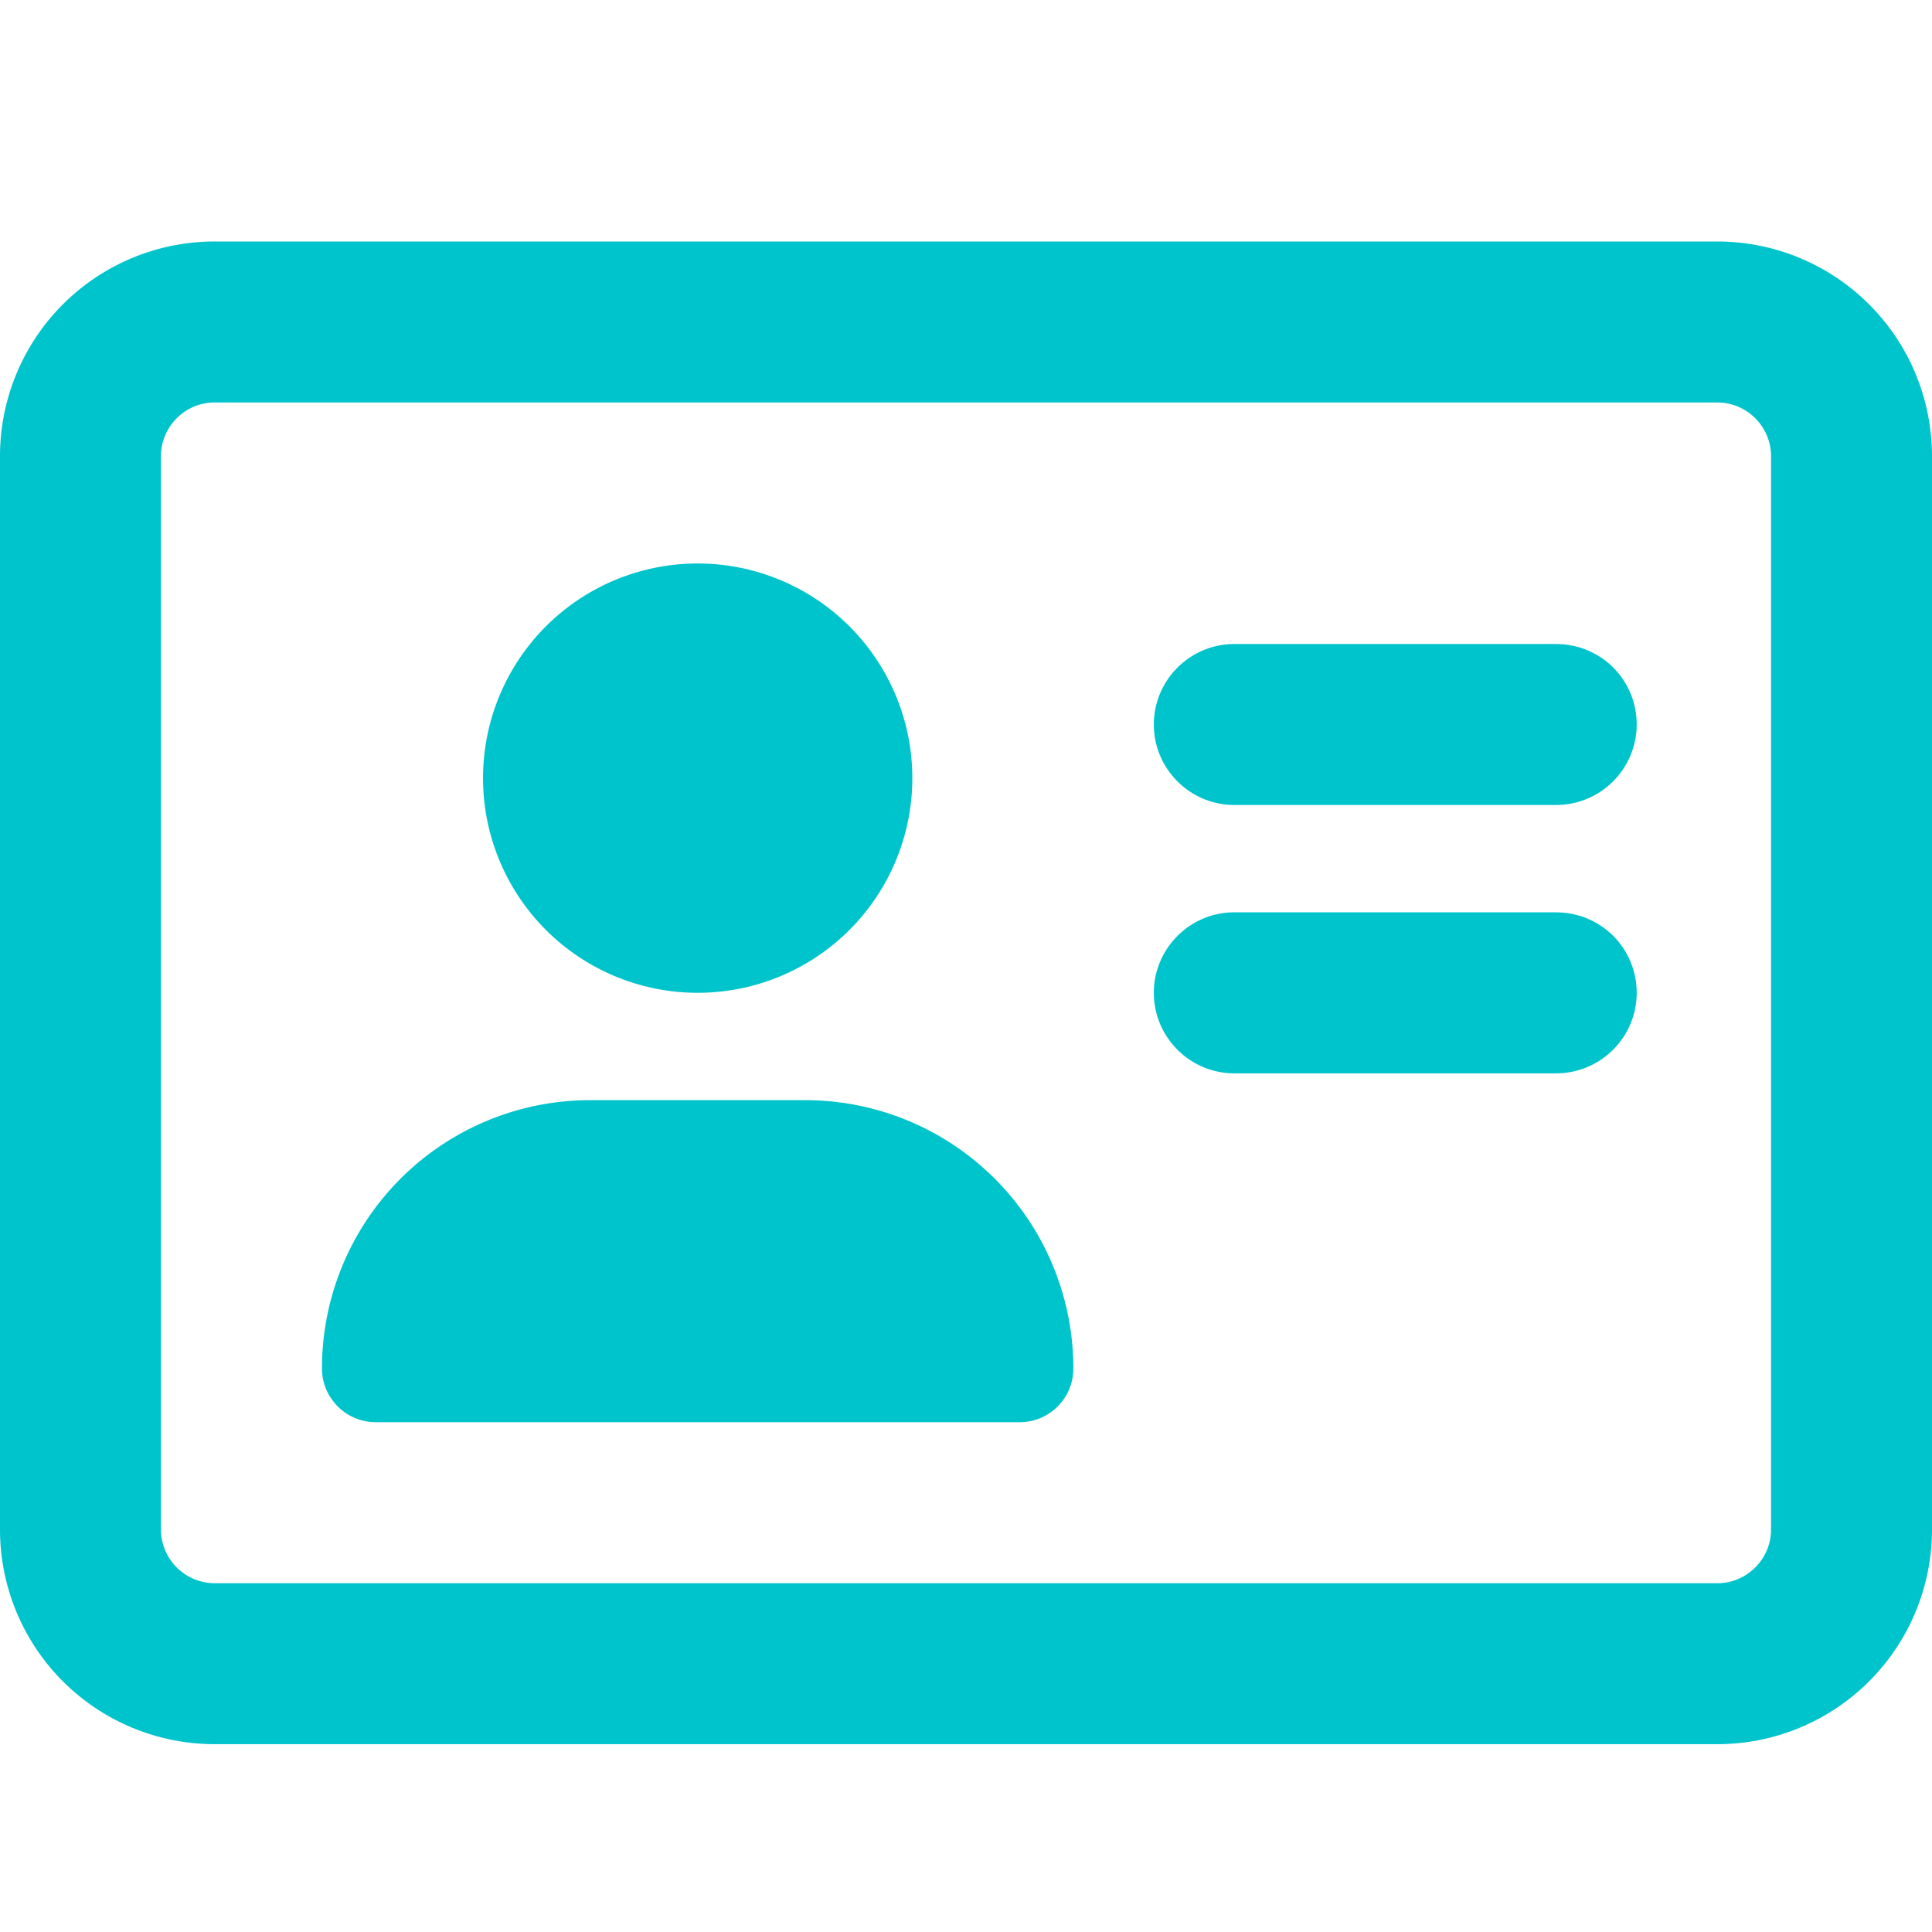 <svg width="32" height="32" fill="none" xmlns="http://www.w3.org/2000/svg"><path d="M11.556 16.444a3.555 3.555 0 0 0 3.555-3.555 3.555 3.555 0 0 0-3.555-3.556 3.555 3.555 0 1 0 0 7.111zm14.222-1.333h-5.334c-.734 0-1.333.599-1.333 1.333 0 .735.599 1.334 1.333 1.334h5.334a1.335 1.335 0 0 0 .943-2.276c-.25-.25-.59-.39-.943-.39zm-12.445 3.111H9.778a4.442 4.442 0 0 0-4.445 4.445c0 .489.4.889.89.889h10.666a.888.888 0 0 0 .889-.89 4.442 4.442 0 0 0-4.445-4.444zm12.445-7.555h-5.334c-.734 0-1.333.598-1.333 1.333s.599 1.333 1.333 1.333h5.334a1.335 1.335 0 0 0 .943-2.276c-.25-.25-.59-.39-.943-.39zM28.444 4H3.556A3.555 3.555 0 0 0 0 7.556v17.777a3.555 3.555 0 0 0 3.556 3.556h24.888A3.555 3.555 0 0 0 32 25.333V7.556A3.556 3.556 0 0 0 28.444 4zm.89 21.333c0 .49-.4.89-.89.89H3.556a.892.892 0 0 1-.89-.89V7.556c0-.49.4-.89.89-.89h24.888c.49 0 .89.4.89.89v17.777z" fill="#00C4CC"/></svg>